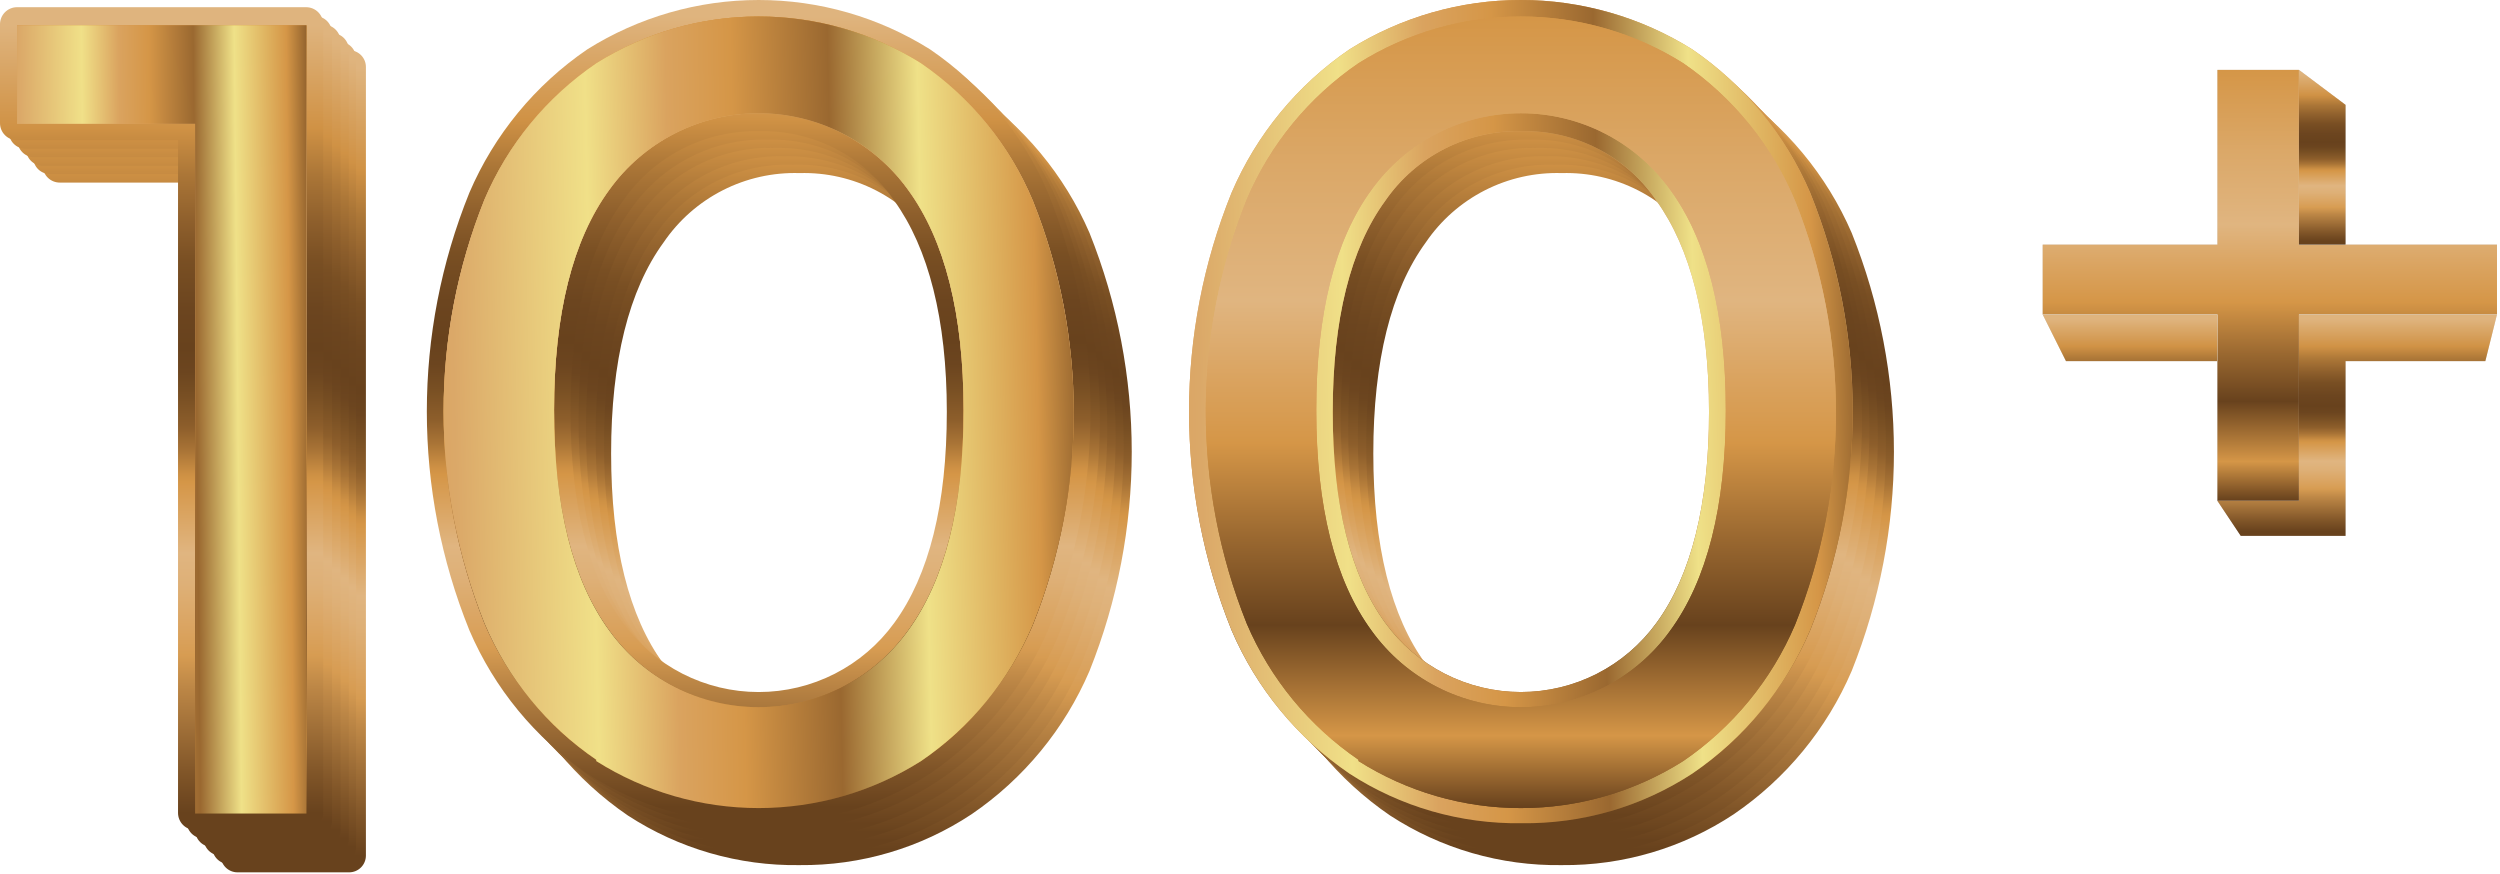 <svg width="246" height="86" viewBox="0 0 246 86" fill="none" xmlns="http://www.w3.org/2000/svg">
    <path d="M34.357 85.838H23.368C22.931 85.838 22.512 85.664 22.203 85.355C21.893 85.046 21.72 84.626 21.72 84.189V17.966H5.883C5.443 17.966 5.02 17.794 4.706 17.485C4.392 17.177 4.211 16.758 4.202 16.318V6.622C4.202 6.176 4.379 5.749 4.695 5.434C5.01 5.118 5.437 4.941 5.883 4.941H34.357C34.576 4.941 34.793 4.985 34.995 5.07C35.197 5.155 35.38 5.279 35.534 5.435C35.687 5.592 35.808 5.777 35.889 5.981C35.97 6.185 36.009 6.403 36.005 6.622V84.189C36.005 84.626 35.831 85.046 35.522 85.355C35.213 85.664 34.794 85.838 34.357 85.838ZM25.049 82.606H32.676V8.335H7.564V14.637H23.368C23.814 14.637 24.241 14.814 24.556 15.129C24.872 15.445 25.049 15.872 25.049 16.318V82.606Z" fill="url(#paint0_linear_1_1356)"/>
    <path d="M33.516 85.029H22.559C22.113 85.029 21.686 84.852 21.371 84.537C21.056 84.222 20.879 83.795 20.879 83.349V17.126H4.913C4.476 17.126 4.056 16.952 3.747 16.643C3.438 16.334 3.264 15.915 3.264 15.477V5.782C3.26 5.562 3.3 5.345 3.38 5.141C3.461 4.937 3.582 4.752 3.736 4.595C3.889 4.439 4.072 4.314 4.274 4.229C4.476 4.144 4.693 4.101 4.913 4.101H33.386C33.605 4.101 33.823 4.144 34.025 4.229C34.227 4.314 34.41 4.439 34.563 4.595C34.717 4.752 34.838 4.937 34.919 5.141C34.999 5.345 35.039 5.562 35.035 5.782V83.349C35.037 83.768 34.882 84.173 34.601 84.484C34.32 84.794 33.933 84.989 33.516 85.029ZM24.207 81.797H31.835V7.462H6.723V13.926H22.559C22.778 13.926 22.995 13.97 23.198 14.055C23.4 14.139 23.583 14.264 23.736 14.42C23.89 14.577 24.011 14.762 24.091 14.966C24.172 15.17 24.212 15.387 24.207 15.607V81.797Z" fill="url(#paint1_linear_1_1356)"/>
    <path d="M32.676 84.189H21.719C21.273 84.189 20.846 84.012 20.531 83.697C20.216 83.382 20.039 82.954 20.039 82.508V16.318H4.202C3.762 16.309 3.343 16.128 3.034 15.814C2.726 15.5 2.554 15.077 2.554 14.637V4.941C2.549 4.722 2.589 4.504 2.67 4.3C2.751 4.097 2.871 3.911 3.025 3.755C3.178 3.598 3.362 3.474 3.564 3.389C3.766 3.304 3.983 3.26 4.202 3.26H32.676C32.895 3.26 33.112 3.304 33.314 3.389C33.516 3.474 33.699 3.598 33.853 3.755C34.006 3.911 34.127 4.097 34.208 4.3C34.289 4.504 34.328 4.722 34.324 4.941V82.508C34.324 82.949 34.151 83.371 33.843 83.686C33.535 84 33.116 84.181 32.676 84.189ZM23.368 80.957H30.995V6.622H5.883V12.924H21.719C21.939 12.924 22.155 12.968 22.358 13.053C22.56 13.137 22.743 13.262 22.896 13.418C23.05 13.575 23.171 13.76 23.252 13.964C23.332 14.168 23.372 14.386 23.368 14.605V80.957Z" fill="url(#paint2_linear_1_1356)"/>
    <path d="M31.835 83.349H20.879C20.433 83.349 20.006 83.172 19.691 82.857C19.375 82.542 19.198 82.114 19.198 81.669V15.478H3.362C2.922 15.469 2.502 15.289 2.194 14.974C1.886 14.66 1.713 14.237 1.713 13.797V4.101C1.709 3.882 1.749 3.664 1.83 3.461C1.91 3.257 2.031 3.071 2.185 2.915C2.338 2.758 2.521 2.634 2.723 2.549C2.926 2.464 3.143 2.421 3.362 2.421H31.835C32.281 2.421 32.709 2.598 33.024 2.913C33.339 3.228 33.516 3.656 33.516 4.101V81.669C33.516 82.114 33.339 82.542 33.024 82.857C32.709 83.172 32.281 83.349 31.835 83.349ZM22.527 80.117H30.155V5.847H4.913V12.117H20.75C20.969 12.117 21.186 12.16 21.388 12.245C21.59 12.33 21.773 12.454 21.927 12.611C22.08 12.767 22.201 12.953 22.282 13.156C22.363 13.36 22.402 13.578 22.398 13.797L22.527 80.117Z" fill="url(#paint3_linear_1_1356)"/>
    <path d="M30.995 82.509H20.038C19.592 82.509 19.165 82.332 18.85 82.017C18.535 81.701 18.358 81.274 18.358 80.828V14.637H2.521C2.302 14.637 2.085 14.594 1.883 14.509C1.68 14.424 1.497 14.3 1.344 14.143C1.19 13.987 1.07 13.801 0.989 13.598C0.908 13.394 0.868 13.176 0.873 12.957V3.261C0.868 3.042 0.908 2.824 0.989 2.62C1.07 2.416 1.19 2.231 1.344 2.074C1.497 1.918 1.68 1.794 1.883 1.709C2.085 1.624 2.302 1.58 2.521 1.58H30.995C31.44 1.58 31.868 1.757 32.183 2.072C32.498 2.388 32.675 2.815 32.675 3.261V80.828C32.675 81.274 32.498 81.701 32.183 82.017C31.868 82.332 31.44 82.509 30.995 82.509ZM21.686 79.277H29.314V5.006H4.202V11.276H20.038C20.257 11.276 20.474 11.32 20.677 11.405C20.879 11.489 21.062 11.614 21.215 11.77C21.369 11.927 21.489 12.112 21.57 12.316C21.651 12.52 21.691 12.738 21.686 12.957V79.277Z" fill="url(#paint4_linear_1_1356)"/>
    <path d="M30.155 81.668H19.198C18.753 81.668 18.325 81.491 18.01 81.176C17.695 80.861 17.518 80.433 17.518 79.988V13.797H1.681C1.235 13.797 0.808 13.62 0.493 13.305C0.177 12.99 0 12.562 0 12.116V2.42C-0.004 2.197 0.036 1.975 0.119 1.767C0.201 1.56 0.324 1.371 0.481 1.211C0.637 1.052 0.824 0.925 1.03 0.838C1.236 0.752 1.457 0.707 1.681 0.708H30.122C30.568 0.708 30.995 0.885 31.311 1.2C31.626 1.515 31.803 1.942 31.803 2.388V79.956C31.807 80.176 31.768 80.395 31.687 80.601C31.607 80.807 31.487 80.994 31.334 81.153C31.18 81.312 30.998 81.44 30.795 81.528C30.593 81.617 30.375 81.664 30.155 81.668ZM20.846 78.436H28.474V4.166H3.362V10.403H19.198C19.417 10.403 19.634 10.447 19.837 10.532C20.039 10.617 20.222 10.741 20.375 10.898C20.529 11.054 20.649 11.24 20.73 11.443C20.811 11.647 20.851 11.865 20.846 12.084V78.436Z" fill="url(#paint5_linear_1_1356)"/>
    <path d="M30.155 2.485V80.052H19.199V12.181H1.682V2.485H30.155Z" fill="url(#paint6_linear_1_1356)"/>
    <path d="M30.155 2.485V80.052H19.199V12.181H1.682V2.485H30.155Z" fill="url(#paint7_linear_1_1356)"/>
    <path d="M30.155 2.485V80.052H19.199V12.181H1.682V2.485H30.155Z" fill="url(#paint8_linear_1_1356)"/>
    <path d="M226.217 6.877H218.194V24.071H201V30.948H218.194V49.288H226.217V30.948H245.703V24.071H226.217V6.877Z" fill="#D9D9D9"/>
    <path d="M226.217 6.877H218.194V24.071H201V30.948H218.194V49.288H226.217V30.948H245.703V24.071H226.217V6.877Z" fill="url(#paint9_linear_1_1356)"/>
    <path d="M230.802 10.316L226.217 6.877V24.071H230.802V10.316Z" fill="#D9D9D9"/>
    <path d="M230.802 10.316L226.217 6.877V24.071H230.802V10.316Z" fill="url(#paint10_linear_1_1356)"/>
    <path d="M244.557 35.533L245.703 30.948H226.217V49.288H218.194L220.486 52.727H230.802V35.533H244.557Z" fill="#D9D9D9"/>
    <path d="M244.557 35.533L245.703 30.948H226.217V49.288H218.194L220.486 52.727H230.802V35.533H244.557Z" fill="url(#paint11_linear_1_1356)"/>
    <path d="M203.292 35.533L201 30.948H218.194V35.533H203.292Z" fill="#D9D9D9"/>
    <path d="M203.292 35.533L201 30.948H218.194V35.533H203.292Z" fill="url(#paint12_linear_1_1356)"/>
    <path d="M153.68 85.127C147.687 85.215 141.804 83.515 136.783 80.245C131.65 76.736 127.616 71.845 125.148 66.138C119.578 52.273 119.578 36.793 125.148 22.928C127.606 17.224 131.642 12.34 136.783 8.853C141.822 5.642 147.673 3.936 153.648 3.936C159.623 3.936 165.474 5.642 170.513 8.853C175.679 12.328 179.739 17.214 182.211 22.928C187.747 36.756 187.747 52.184 182.211 66.011C179.766 71.722 175.74 76.616 170.608 80.118C165.593 83.443 159.696 85.188 153.68 85.127ZM153.68 7.363C148.32 7.282 143.057 8.793 138.558 11.706C133.952 14.861 130.335 19.258 128.128 24.387C122.97 37.344 122.97 51.785 128.128 64.743C130.335 69.871 133.952 74.268 138.558 77.423C143.074 80.26 148.299 81.764 153.632 81.764C158.965 81.764 164.19 80.26 168.706 77.423C173.312 74.268 176.929 69.871 179.136 64.743C184.294 51.785 184.294 37.344 179.136 24.387C176.929 19.258 173.312 14.861 168.706 11.706C164.24 8.797 159.009 7.285 153.68 7.363ZM153.68 75.458C150.573 75.498 147.504 74.776 144.741 73.356C141.978 71.935 139.605 69.86 137.829 67.311C133.993 62.08 132.027 54.44 132.027 44.644C132.027 34.848 133.993 27.208 137.829 21.946C139.656 19.412 142.059 17.349 144.839 15.926C147.62 14.503 150.699 13.761 153.822 13.761C156.946 13.761 160.025 14.503 162.805 15.926C165.586 17.349 167.989 19.412 169.816 21.946C173.651 27.208 175.617 34.848 175.617 44.644C175.617 54.44 173.651 62.048 169.816 67.311C168.013 69.9 165.594 72.001 162.777 73.423C159.96 74.846 156.834 75.545 153.68 75.458ZM153.68 17.032C151.056 16.951 148.455 17.533 146.116 18.724C143.778 19.916 141.778 21.678 140.301 23.848C136.878 28.54 135.134 35.514 135.134 44.612C135.134 53.711 136.878 60.685 140.301 65.345C141.818 67.465 143.819 69.193 146.137 70.385C148.456 71.578 151.025 72.2 153.632 72.2C156.239 72.2 158.808 71.578 161.127 70.385C163.445 69.193 165.446 67.465 166.962 65.345C170.418 60.653 172.13 53.679 172.13 44.612C172.13 35.546 170.418 28.54 166.962 23.848C165.501 21.685 163.518 19.927 161.196 18.735C158.874 17.544 156.288 16.958 153.68 17.032Z" fill="url(#paint13_linear_1_1356)"/>
    <path d="M152.982 84.302C146.99 84.391 141.107 82.691 136.085 79.421C130.952 75.912 126.918 71.02 124.451 65.313C118.914 51.486 118.914 36.058 124.451 22.231C126.919 16.533 130.953 11.652 136.085 8.156C141.138 4.981 146.984 3.297 152.95 3.297C158.917 3.297 164.763 4.981 169.816 8.156C174.947 11.645 178.973 16.529 181.418 22.231C186.955 36.058 186.955 51.486 181.418 65.313C178.973 71.025 174.948 75.919 169.816 79.421C164.813 82.683 158.954 84.382 152.982 84.302ZM152.982 6.539C147.611 6.44 142.333 7.952 137.829 10.882C133.205 14.026 129.576 18.425 127.367 23.562C122.209 36.52 122.209 50.961 127.367 63.918C129.576 69.055 133.205 73.455 137.829 76.599C142.339 79.436 147.559 80.942 152.887 80.942C158.215 80.942 163.435 79.436 167.945 76.599C172.551 73.444 176.168 69.047 178.375 63.918C183.533 50.961 183.533 36.52 178.375 23.562C176.168 18.434 172.551 14.037 167.945 10.882C163.499 7.982 158.29 6.47 152.982 6.539ZM152.982 74.634C149.841 74.701 146.732 73.99 143.933 72.562C141.133 71.135 138.731 69.037 136.941 66.455C133.105 61.224 131.172 53.584 131.172 43.788C131.172 33.992 133.105 26.352 136.941 21.09C138.768 18.556 141.171 16.493 143.952 15.07C146.732 13.647 149.811 12.905 152.935 12.905C156.058 12.905 159.137 13.647 161.918 15.07C164.698 16.493 167.101 18.556 168.928 21.09C172.764 26.352 174.729 33.992 174.729 43.788C174.729 53.584 172.764 61.192 168.928 66.455C167.147 69.023 164.76 71.113 161.979 72.54C159.197 73.966 156.108 74.685 152.982 74.634ZM152.982 16.208C150.368 16.116 147.772 16.684 145.434 17.858C143.096 19.032 141.091 20.776 139.604 22.928C136.18 27.62 134.437 34.595 134.437 43.693C134.437 52.791 136.18 59.766 139.604 64.426C141.124 66.546 143.128 68.274 145.449 69.466C147.77 70.658 150.341 71.279 152.95 71.279C155.56 71.279 158.131 70.658 160.452 69.466C162.773 68.274 164.777 66.546 166.297 64.426C169.721 59.734 171.464 52.76 171.464 43.693C171.464 34.626 169.721 27.715 166.36 22.928C164.875 20.774 162.871 19.029 160.532 17.854C158.194 16.679 155.597 16.113 152.982 16.208Z" fill="url(#paint14_linear_1_1356)"/>
    <path d="M152.157 83.478C146.165 83.567 140.282 81.867 135.261 78.596C130.127 75.088 126.094 70.196 123.626 64.489C118.088 50.673 118.088 35.254 123.626 21.438C126.094 15.731 130.127 10.84 135.261 7.331C140.313 4.157 146.159 2.473 152.126 2.473C158.093 2.473 163.938 4.157 168.991 7.331C174.123 10.833 178.148 15.727 180.594 21.438C186.174 35.246 186.174 50.681 180.594 64.489C178.148 70.2 174.123 75.095 168.991 78.596C163.989 81.858 158.129 83.558 152.157 83.478ZM152.157 5.715C146.807 5.628 141.553 7.14 137.067 10.058C132.442 13.192 128.821 17.595 126.638 22.738C121.439 35.677 121.439 50.124 126.638 63.062C128.848 68.189 132.464 72.585 137.067 75.743C141.577 78.581 146.797 80.086 152.126 80.086C157.454 80.086 162.674 78.581 167.184 75.743C171.779 72.576 175.393 68.183 177.614 63.062C182.77 50.115 182.77 35.685 177.614 22.738C175.411 17.607 171.793 13.209 167.184 10.058C162.72 7.145 157.487 5.633 152.157 5.715ZM152.157 73.809C149.051 73.849 145.982 73.127 143.219 71.707C140.456 70.287 138.082 68.211 136.307 65.662C132.439 60.4 130.505 52.76 130.505 42.964C130.505 33.168 132.439 25.528 136.307 20.265C138.139 17.744 140.541 15.692 143.318 14.277C146.095 12.863 149.168 12.125 152.284 12.125C155.401 12.125 158.473 12.863 161.25 14.277C164.027 15.692 166.43 17.744 168.262 20.265C172.098 25.528 174.063 33.168 174.063 42.964C174.063 52.76 172.098 60.4 168.262 65.662C166.462 68.247 164.048 70.345 161.237 71.767C158.427 73.189 155.306 73.891 152.157 73.809ZM152.157 15.383C149.534 15.302 146.933 15.884 144.594 17.076C142.256 18.267 140.256 20.029 138.779 22.199C135.356 26.891 133.612 33.865 133.612 42.964C133.612 52.062 135.356 59.036 138.779 63.697C140.3 65.817 142.303 67.545 144.624 68.737C146.945 69.929 149.517 70.55 152.126 70.55C154.735 70.55 157.306 69.929 159.627 68.737C161.948 67.545 163.952 65.817 165.472 63.697C168.896 59.036 170.639 52.03 170.639 42.964C170.639 33.897 168.896 26.891 165.472 22.199C164.004 20.037 162.014 18.278 159.687 17.087C157.36 15.896 154.771 15.31 152.157 15.383Z" fill="url(#paint15_linear_1_1356)"/>
    <path d="M151.365 82.654C145.363 82.741 139.471 81.041 134.436 77.772C129.304 74.27 125.279 69.376 122.834 63.665C117.253 49.857 117.253 34.422 122.834 20.614C125.279 14.903 129.304 10.009 134.436 6.507C139.489 3.333 145.335 1.649 151.302 1.649C157.269 1.649 163.114 3.333 168.167 6.507C173.299 10.009 177.324 14.903 179.77 20.614C185.35 34.422 185.35 49.857 179.77 63.665C177.324 69.376 173.299 74.27 168.167 77.772C163.174 81.028 157.326 82.727 151.365 82.654ZM151.365 4.89C146.004 4.799 140.739 6.312 136.243 9.233C131.625 12.376 128.006 16.776 125.814 21.914C120.615 34.853 120.615 49.299 125.814 62.238C128.024 67.365 131.64 71.761 136.243 74.919C140.753 77.756 145.973 79.262 151.302 79.262C156.63 79.262 161.85 77.756 166.36 74.919C170.964 71.761 174.579 67.365 176.79 62.238C181.946 49.291 181.946 34.861 176.79 21.914C174.588 16.782 170.971 12.383 166.36 9.233C161.905 6.325 156.684 4.813 151.365 4.89ZM151.365 72.985C148.227 73.056 145.119 72.35 142.32 70.928C139.521 69.506 137.118 67.414 135.324 64.838C131.457 59.575 129.523 51.935 129.523 42.139C129.523 32.344 131.457 24.704 135.324 19.441C137.156 16.92 139.559 14.868 142.336 13.453C145.113 12.038 148.185 11.301 151.302 11.301C154.418 11.301 157.491 12.038 160.268 13.453C163.045 14.868 165.447 16.92 167.279 19.441C171.147 24.704 173.081 32.344 173.081 42.139C173.081 51.935 171.147 59.575 167.279 64.838C165.511 67.41 163.131 69.502 160.353 70.924C157.574 72.347 154.486 73.055 151.365 72.985ZM151.365 14.559C148.716 14.454 146.083 15.024 143.715 16.216C141.347 17.409 139.321 19.184 137.829 21.375C134.405 26.067 132.661 33.041 132.661 42.139C132.661 51.238 134.405 58.212 137.829 62.904C139.357 65.012 141.364 66.729 143.683 67.912C146.003 69.096 148.571 69.713 151.175 69.713C153.779 69.713 156.346 69.096 158.666 67.912C160.986 66.729 162.993 65.012 164.521 62.904C167.945 58.212 169.689 51.206 169.689 42.139C169.689 33.073 167.945 26.067 164.521 21.375C163.072 19.231 161.108 17.484 158.81 16.294C156.512 15.103 153.953 14.507 151.365 14.559Z" fill="url(#paint16_linear_1_1356)"/>
    <path d="M150.51 81.83C144.506 81.873 138.624 80.129 133.613 76.821C128.488 73.358 124.453 68.509 121.979 62.84C116.389 49.023 116.389 33.575 121.979 19.758C124.424 14.047 128.449 9.153 133.581 5.651C138.634 2.477 144.48 0.793 150.447 0.793C156.413 0.793 162.259 2.477 167.312 5.651C172.491 9.134 176.561 14.03 179.041 19.758C184.622 33.566 184.622 49.001 179.041 62.809C176.555 68.498 172.497 73.359 167.343 76.821C162.355 80.128 156.494 81.871 150.51 81.83ZM150.51 4.066C145.149 3.975 139.884 5.488 135.388 8.409C130.785 11.567 127.169 15.963 124.958 21.09C119.76 34.028 119.76 48.475 124.958 61.414C127.151 66.551 130.77 70.952 135.388 74.095C139.898 76.932 145.118 78.437 150.447 78.437C155.775 78.437 160.995 76.932 165.505 74.095C170.115 70.945 173.733 66.546 175.934 61.414C181.091 48.467 181.091 34.037 175.934 21.09C173.724 15.963 170.108 11.567 165.505 8.409C161.05 5.501 155.829 3.989 150.51 4.066ZM150.51 72.161C147.415 72.215 144.353 71.512 141.591 70.115C138.828 68.717 136.449 66.666 134.659 64.14C130.792 58.878 128.858 51.238 128.858 41.442C128.858 31.646 130.792 24.006 134.659 18.744C136.491 16.222 138.894 14.171 141.671 12.756C144.448 11.341 147.52 10.603 150.637 10.603C153.753 10.603 156.826 11.341 159.603 12.756C162.38 14.171 164.782 16.222 166.614 18.744C170.482 24.006 172.416 31.646 172.416 41.442C172.416 51.238 170.323 58.751 166.361 64.14C164.584 66.68 162.208 68.742 159.442 70.141C156.677 71.54 153.608 72.234 150.51 72.161ZM150.51 13.735C147.885 13.671 145.286 14.261 142.945 15.451C140.604 16.64 138.596 18.393 137.1 20.551C133.676 25.242 131.933 32.217 131.933 41.315C131.933 50.413 133.676 57.388 137.1 62.08C138.629 64.188 140.635 65.904 142.955 67.088C145.275 68.272 147.842 68.888 150.447 68.888C153.051 68.888 155.618 68.272 157.938 67.088C160.258 65.904 162.264 64.188 163.793 62.08C167.217 57.388 168.96 50.382 168.96 41.315C168.96 32.249 167.217 25.242 163.793 20.551C162.325 18.395 160.34 16.641 158.02 15.45C155.699 14.26 153.117 13.67 150.51 13.735Z" fill="url(#paint17_linear_1_1356)"/>
    <path d="M149.717 81.005C143.715 81.092 137.822 79.393 132.788 76.123C127.656 72.622 123.631 67.728 121.186 62.016C115.605 48.209 115.605 32.773 121.186 18.966C123.631 13.254 127.656 8.36 132.788 4.858C137.841 1.684 143.687 0 149.653 0C155.62 0 161.466 1.684 166.519 4.858C171.651 8.36 175.676 13.254 178.121 18.966C183.702 32.773 183.702 48.209 178.121 62.016C175.676 67.728 171.651 72.622 166.519 76.123C161.528 79.385 155.678 81.084 149.717 81.005ZM149.717 3.242C144.378 3.164 139.136 4.675 134.659 7.585C130.055 10.743 126.439 15.139 124.229 20.265C119.073 33.212 119.073 47.643 124.229 60.59C126.432 65.721 130.049 70.119 134.659 73.27C139.169 76.108 144.389 77.613 149.717 77.613C155.045 77.613 160.265 76.108 164.775 73.27C169.393 70.128 173.013 65.727 175.205 60.59C180.361 47.643 180.361 33.212 175.205 20.265C172.995 15.139 169.379 10.743 164.775 7.585C160.302 4.665 155.058 3.152 149.717 3.242ZM149.717 71.337C146.578 71.408 143.471 70.701 140.672 69.279C137.873 67.858 135.47 65.766 133.676 63.189C129.808 57.927 127.875 50.287 127.875 40.491C127.875 30.695 129.808 23.055 133.676 17.793C135.508 15.271 137.911 13.219 140.688 11.805C143.464 10.39 146.537 9.652 149.653 9.652C152.77 9.652 155.842 10.39 158.619 11.805C161.396 13.219 163.799 15.271 165.631 17.793C169.499 23.055 171.432 30.695 171.432 40.491C171.432 50.287 169.53 57.8 165.631 63.189C163.863 65.762 161.483 67.853 158.704 69.276C155.926 70.698 152.837 71.406 149.717 71.337ZM149.717 12.911C147.089 12.851 144.488 13.445 142.147 14.64C139.806 15.836 137.799 17.595 136.307 19.758C132.883 24.45 131.14 31.424 131.14 40.523C131.14 49.621 132.883 56.595 136.307 61.287C137.836 63.396 139.842 65.112 142.162 66.295C144.482 67.479 147.049 68.096 149.653 68.096C152.258 68.096 154.825 67.479 157.145 66.295C159.465 65.112 161.471 63.396 163 61.287C166.424 56.595 168.167 49.621 168.167 40.523C168.167 31.424 166.36 24.418 163 19.758C161.536 17.596 159.553 15.836 157.232 14.64C154.911 13.444 152.327 12.849 149.717 12.911Z" fill="url(#paint18_linear_1_1356)"/>
    <path d="M149.717 81.005C143.715 81.092 137.822 79.393 132.788 76.123C127.656 72.622 123.631 67.728 121.186 62.016C115.605 48.209 115.605 32.773 121.186 18.966C123.631 13.254 127.656 8.36 132.788 4.858C137.841 1.684 143.687 0 149.653 0C155.62 0 161.466 1.684 166.519 4.858C171.651 8.36 175.676 13.254 178.121 18.966C183.702 32.773 183.702 48.209 178.121 62.016C175.676 67.728 171.651 72.622 166.519 76.123C161.528 79.385 155.678 81.084 149.717 81.005ZM149.717 3.242C144.378 3.164 139.136 4.675 134.659 7.585C130.055 10.743 126.439 15.139 124.229 20.265C119.073 33.212 119.073 47.643 124.229 60.59C126.432 65.721 130.049 70.119 134.659 73.27C139.169 76.108 144.389 77.613 149.717 77.613C155.045 77.613 160.265 76.108 164.775 73.27C169.393 70.128 173.013 65.727 175.205 60.59C180.361 47.643 180.361 33.212 175.205 20.265C172.995 15.139 169.379 10.743 164.775 7.585C160.302 4.665 155.058 3.152 149.717 3.242ZM149.717 71.337C146.578 71.408 143.471 70.701 140.672 69.279C137.873 67.858 135.47 65.766 133.676 63.189C129.808 57.927 127.875 50.287 127.875 40.491C127.875 30.695 129.808 23.055 133.676 17.793C135.508 15.271 137.911 13.219 140.688 11.805C143.464 10.39 146.537 9.652 149.653 9.652C152.77 9.652 155.842 10.39 158.619 11.805C161.396 13.219 163.799 15.271 165.631 17.793C169.499 23.055 171.432 30.695 171.432 40.491C171.432 50.287 169.53 57.8 165.631 63.189C163.863 65.762 161.483 67.853 158.704 69.276C155.926 70.698 152.837 71.406 149.717 71.337ZM149.717 12.911C147.089 12.851 144.488 13.445 142.147 14.64C139.806 15.836 137.799 17.595 136.307 19.758C132.883 24.45 131.14 31.424 131.14 40.523C131.14 49.621 132.883 56.595 136.307 61.287C137.836 63.396 139.842 65.112 142.162 66.295C144.482 67.479 147.049 68.096 149.653 68.096C152.258 68.096 154.825 67.479 157.145 66.295C159.465 65.112 161.471 63.396 163 61.287C166.424 56.595 168.167 49.621 168.167 40.523C168.167 31.424 166.36 24.418 163 19.758C161.536 17.596 159.553 15.836 157.232 14.64C154.911 13.444 152.327 12.849 149.717 12.911Z" fill="url(#paint19_linear_1_1356)"/>
    <path d="M133.676 74.76C128.802 71.434 124.985 66.78 122.676 61.35C117.307 47.962 117.307 33.019 122.676 19.631C124.985 14.201 128.802 9.547 133.676 6.221C138.464 3.216 144.001 1.622 149.654 1.622C155.306 1.622 160.844 3.216 165.631 6.221C170.524 9.581 174.344 14.281 176.632 19.758C182 33.146 182 48.089 176.632 61.477C174.323 66.907 170.505 71.561 165.631 74.887C160.851 77.91 155.31 79.515 149.654 79.515C143.997 79.515 138.457 77.91 133.676 74.887V74.76ZM164.332 62.079C167.977 57.102 169.816 49.843 169.816 40.364C169.816 30.885 167.977 23.625 164.332 18.648C162.654 16.324 160.449 14.432 157.897 13.126C155.345 11.821 152.52 11.141 149.654 11.141C146.788 11.141 143.962 11.821 141.411 13.126C138.859 14.432 136.653 16.324 134.976 18.648C131.33 23.625 129.523 30.885 129.523 40.364C129.523 49.843 131.33 57.102 134.976 62.079C136.653 64.403 138.859 66.296 141.411 67.601C143.962 68.906 146.788 69.587 149.654 69.587C152.52 69.587 155.345 68.906 157.897 67.601C160.449 66.296 162.654 64.403 164.332 62.079Z" fill="url(#paint20_linear_1_1356)"/>
    <path d="M133.676 74.76C128.802 71.434 124.985 66.78 122.676 61.35C117.307 47.962 117.307 33.019 122.676 19.631C124.985 14.201 128.802 9.547 133.676 6.221C138.464 3.216 144.001 1.622 149.654 1.622C155.306 1.622 160.844 3.216 165.631 6.221C170.524 9.581 174.344 14.281 176.632 19.758C182 33.146 182 48.089 176.632 61.477C174.323 66.907 170.505 71.561 165.631 74.887C160.851 77.91 155.31 79.515 149.654 79.515C143.997 79.515 138.457 77.91 133.676 74.887V74.76ZM164.332 62.079C167.977 57.102 169.816 49.843 169.816 40.364C169.816 30.885 167.977 23.625 164.332 18.648C162.654 16.324 160.449 14.432 157.897 13.126C155.345 11.821 152.52 11.141 149.654 11.141C146.788 11.141 143.962 11.821 141.411 13.126C138.859 14.432 136.653 16.324 134.976 18.648C131.33 23.625 129.523 30.885 129.523 40.364C129.523 49.843 131.33 57.102 134.976 62.079C136.653 64.403 138.859 66.296 141.411 67.601C143.962 68.906 146.788 69.587 149.654 69.587C152.52 69.587 155.345 68.906 157.897 67.601C160.449 66.296 162.654 64.403 164.332 62.079Z" fill="url(#paint21_linear_1_1356)"/>
    <path d="M78.679 85.127C72.687 85.215 66.804 83.515 61.782 80.245C56.65 76.736 52.616 71.845 50.148 66.138C44.578 52.273 44.578 36.793 50.148 22.928C52.606 17.224 56.642 12.34 61.782 8.853C66.822 5.642 72.673 3.936 78.648 3.936C84.623 3.936 90.474 5.642 95.513 8.853C100.679 12.328 104.739 17.214 107.211 22.928C112.747 36.756 112.747 52.184 107.211 66.011C104.766 71.722 100.74 76.616 95.608 80.118C90.593 83.443 84.696 85.188 78.679 85.127ZM78.679 7.363C73.32 7.282 68.057 8.793 63.558 11.706C58.952 14.861 55.335 19.258 53.128 24.387C47.97 37.344 47.97 51.785 53.128 64.743C55.335 69.871 58.952 74.268 63.558 77.423C68.074 80.26 73.299 81.764 78.632 81.764C83.965 81.764 89.19 80.26 93.706 77.423C98.312 74.268 101.929 69.871 104.136 64.743C109.294 51.785 109.294 37.344 104.136 24.387C101.929 19.258 98.312 14.861 93.706 11.706C89.24 8.797 84.009 7.285 78.679 7.363ZM78.679 75.458C75.573 75.498 72.504 74.776 69.741 73.356C66.978 71.935 64.605 69.86 62.829 67.311C58.993 62.08 57.027 54.44 57.027 44.644C57.027 34.848 58.993 27.208 62.829 21.946C64.656 19.412 67.058 17.349 69.839 15.926C72.62 14.503 75.698 13.761 78.822 13.761C81.946 13.761 85.025 14.503 87.805 15.926C90.586 17.349 92.989 19.412 94.816 21.946C98.651 27.208 100.617 34.848 100.617 44.644C100.617 54.44 98.651 62.048 94.816 67.311C93.013 69.9 90.594 72.001 87.777 73.423C84.96 74.846 81.834 75.545 78.679 75.458ZM78.679 17.032C76.056 16.951 73.455 17.533 71.116 18.724C68.778 19.916 66.778 21.678 65.301 23.848C61.878 28.54 60.134 35.514 60.134 44.612C60.134 53.711 61.878 60.685 65.301 65.345C66.818 67.465 68.819 69.193 71.137 70.385C73.456 71.578 76.025 72.2 78.632 72.2C81.239 72.2 83.808 71.578 86.127 70.385C88.445 69.193 90.446 67.465 91.962 65.345C95.418 60.653 97.13 53.679 97.13 44.612C97.13 35.546 95.418 28.54 91.962 23.848C90.501 21.685 88.517 19.927 86.195 18.735C83.874 17.544 81.288 16.958 78.679 17.032Z" fill="url(#paint22_linear_1_1356)"/>
    <path d="M77.982 84.302C71.99 84.391 66.107 82.691 61.085 79.421C55.952 75.912 51.918 71.02 49.451 65.313C43.914 51.486 43.914 36.058 49.451 22.231C51.919 16.533 55.953 11.652 61.085 8.156C66.138 4.981 71.984 3.297 77.951 3.297C83.917 3.297 89.763 4.981 94.816 8.156C99.947 11.645 103.973 16.529 106.418 22.231C111.955 36.058 111.955 51.486 106.418 65.313C103.973 71.025 99.948 75.919 94.816 79.421C89.813 82.683 83.954 84.382 77.982 84.302ZM77.982 6.539C72.611 6.44 67.332 7.952 62.829 10.882C58.205 14.026 54.576 18.425 52.367 23.562C47.209 36.52 47.209 50.961 52.367 63.918C54.576 69.055 58.205 73.455 62.829 76.599C67.339 79.436 72.559 80.942 77.887 80.942C83.215 80.942 88.435 79.436 92.945 76.599C97.551 73.444 101.168 69.047 103.375 63.918C108.533 50.961 108.533 36.52 103.375 23.562C101.168 18.434 97.551 14.037 92.945 10.882C88.499 7.982 83.29 6.47 77.982 6.539ZM77.982 74.634C74.841 74.701 71.732 73.99 68.933 72.562C66.133 71.135 63.731 69.037 61.941 66.455C58.105 61.224 56.172 53.584 56.172 43.788C56.172 33.992 58.105 26.352 61.941 21.09C63.768 18.556 66.171 16.493 68.952 15.07C71.732 13.647 74.811 12.905 77.935 12.905C81.058 12.905 84.137 13.647 86.918 15.07C89.698 16.493 92.101 18.556 93.928 21.09C97.764 26.352 99.729 33.992 99.729 43.788C99.729 53.584 97.764 61.192 93.928 66.455C92.147 69.023 89.76 71.113 86.979 72.54C84.198 73.966 81.108 74.685 77.982 74.634ZM77.982 16.208C75.368 16.116 72.772 16.684 70.434 17.858C68.096 19.032 66.091 20.776 64.604 22.928C61.18 27.62 59.437 34.595 59.437 43.693C59.437 52.791 61.18 59.766 64.604 64.426C66.124 66.546 68.128 68.274 70.449 69.466C72.77 70.658 75.341 71.279 77.951 71.279C80.56 71.279 83.131 70.658 85.452 69.466C87.773 68.274 89.777 66.546 91.297 64.426C94.721 59.734 96.464 52.76 96.464 43.693C96.464 34.626 94.721 27.715 91.36 22.928C89.875 20.774 87.871 19.029 85.532 17.854C83.194 16.679 80.597 16.113 77.982 16.208Z" fill="url(#paint23_linear_1_1356)"/>
    <path d="M77.157 83.478C71.165 83.567 65.282 81.867 60.261 78.596C55.127 75.088 51.093 70.196 48.626 64.489C43.088 50.673 43.088 35.254 48.626 21.438C51.093 15.731 55.127 10.84 60.261 7.331C65.313 4.157 71.159 2.473 77.126 2.473C83.093 2.473 88.938 4.157 93.991 7.331C99.123 10.833 103.148 15.727 105.594 21.438C111.174 35.246 111.174 50.681 105.594 64.489C103.148 70.2 99.123 75.095 93.991 78.596C88.989 81.858 83.129 83.558 77.157 83.478ZM77.157 5.715C71.807 5.628 66.553 7.14 62.068 10.058C57.442 13.192 53.821 17.595 51.638 22.738C46.439 35.677 46.439 50.124 51.638 63.062C53.848 68.189 57.464 72.585 62.068 75.743C66.578 78.581 71.797 80.086 77.126 80.086C82.454 80.086 87.674 78.581 92.184 75.743C96.779 72.576 100.393 68.183 102.614 63.062C107.77 50.115 107.77 35.685 102.614 22.738C100.411 17.607 96.793 13.209 92.184 10.058C87.719 7.145 82.487 5.633 77.157 5.715ZM77.157 73.809C74.051 73.849 70.982 73.127 68.219 71.707C65.456 70.287 63.082 68.211 61.307 65.662C57.439 60.4 55.505 52.76 55.505 42.964C55.505 33.168 57.439 25.528 61.307 20.265C63.139 17.744 65.541 15.692 68.318 14.277C71.095 12.863 74.168 12.125 77.284 12.125C80.401 12.125 83.473 12.863 86.25 14.277C89.027 15.692 91.43 17.744 93.262 20.265C97.098 25.528 99.063 33.168 99.063 42.964C99.063 52.76 97.098 60.4 93.262 65.662C91.462 68.247 89.048 70.345 86.237 71.767C83.427 73.189 80.306 73.891 77.157 73.809ZM77.157 15.383C74.534 15.302 71.933 15.884 69.594 17.076C67.256 18.267 65.256 20.029 63.779 22.199C60.356 26.891 58.612 33.865 58.612 42.964C58.612 52.062 60.356 59.036 63.779 63.697C65.299 65.817 67.303 67.545 69.624 68.737C71.945 69.929 74.517 70.55 77.126 70.55C79.735 70.55 82.306 69.929 84.627 68.737C86.948 67.545 88.952 65.817 90.472 63.697C93.896 59.036 95.639 52.03 95.639 42.964C95.639 33.897 93.896 26.891 90.472 22.199C89.004 20.037 87.014 18.278 84.687 17.087C82.36 15.896 79.77 15.31 77.157 15.383Z" fill="url(#paint24_linear_1_1356)"/>
    <path d="M76.365 82.654C70.363 82.741 64.471 81.041 59.437 77.772C54.304 74.27 50.279 69.376 47.834 63.665C42.253 49.857 42.253 34.422 47.834 20.614C50.279 14.903 54.304 10.009 59.437 6.507C64.489 3.333 70.335 1.649 76.302 1.649C82.269 1.649 88.114 3.333 93.167 6.507C98.299 10.009 102.324 14.903 104.77 20.614C110.35 34.422 110.35 49.857 104.77 63.665C102.324 69.376 98.299 74.27 93.167 77.772C88.174 81.028 82.326 82.727 76.365 82.654ZM76.365 4.89C71.004 4.799 65.739 6.312 61.243 9.233C56.626 12.376 53.006 16.776 50.814 21.914C45.615 34.853 45.615 49.299 50.814 62.238C53.024 67.365 56.64 71.761 61.243 74.919C65.754 77.756 70.973 79.262 76.302 79.262C81.63 79.262 86.85 77.756 91.36 74.919C95.963 71.761 99.579 67.365 101.79 62.238C106.946 49.291 106.946 34.861 101.79 21.914C99.588 16.782 95.971 12.383 91.36 9.233C86.905 6.325 81.684 4.813 76.365 4.89ZM76.365 72.985C73.227 73.056 70.119 72.35 67.32 70.928C64.522 69.506 62.118 67.414 60.324 64.838C56.456 59.575 54.523 51.935 54.523 42.139C54.523 32.344 56.456 24.704 60.324 19.441C62.156 16.92 64.559 14.868 67.336 13.453C70.113 12.038 73.185 11.301 76.302 11.301C79.418 11.301 82.491 12.038 85.268 13.453C88.044 14.868 90.447 16.92 92.279 19.441C96.147 24.704 98.081 32.344 98.081 42.139C98.081 51.935 96.147 59.575 92.279 64.838C90.511 67.41 88.131 69.502 85.353 70.924C82.574 72.347 79.486 73.055 76.365 72.985ZM76.365 14.559C73.716 14.454 71.083 15.024 68.715 16.216C66.347 17.409 64.322 19.184 62.828 21.375C59.405 26.067 57.661 33.041 57.661 42.139C57.661 51.238 59.405 58.212 62.828 62.904C64.357 65.012 66.364 66.729 68.683 67.912C71.003 69.096 73.57 69.713 76.175 69.713C78.779 69.713 81.346 69.096 83.666 67.912C85.986 66.729 87.993 65.012 89.521 62.904C92.945 58.212 94.689 51.206 94.689 42.139C94.689 33.073 92.945 26.067 89.521 21.375C88.072 19.231 86.108 17.484 83.81 16.294C81.512 15.103 78.953 14.507 76.365 14.559Z" fill="url(#paint25_linear_1_1356)"/>
    <path d="M75.51 81.83C69.505 81.873 63.624 80.129 58.613 76.821C53.488 73.358 49.453 68.509 46.978 62.84C41.389 49.023 41.389 33.575 46.978 19.758C49.424 14.047 53.449 9.153 58.581 5.651C63.634 2.477 69.48 0.793 75.447 0.793C81.413 0.793 87.259 2.477 92.312 5.651C97.491 9.134 101.561 14.03 104.041 19.758C109.622 33.566 109.622 49.001 104.041 62.809C101.555 68.498 97.497 73.359 92.343 76.821C87.355 80.128 81.494 81.871 75.51 81.83ZM75.51 4.066C70.149 3.975 64.884 5.488 60.388 8.409C55.785 11.567 52.169 15.963 49.959 21.09C44.76 34.028 44.76 48.475 49.959 61.414C52.151 66.551 55.77 70.952 60.388 74.095C64.898 76.932 70.118 78.437 75.447 78.437C80.775 78.437 85.995 76.932 90.505 74.095C95.115 70.945 98.733 66.546 100.934 61.414C106.091 48.467 106.091 34.037 100.934 21.09C98.724 15.963 95.108 11.567 90.505 8.409C86.05 5.501 80.829 3.989 75.51 4.066ZM75.51 72.161C72.415 72.215 69.353 71.512 66.591 70.115C63.828 68.717 61.449 66.666 59.659 64.14C55.792 58.878 53.858 51.238 53.858 41.442C53.858 31.646 55.792 24.006 59.659 18.744C61.491 16.222 63.894 14.171 66.671 12.756C69.448 11.341 72.52 10.603 75.637 10.603C78.753 10.603 81.826 11.341 84.603 12.756C87.379 14.171 89.782 16.222 91.614 18.744C95.482 24.006 97.416 31.646 97.416 41.442C97.416 51.238 95.323 58.751 91.361 64.14C89.585 66.68 87.208 68.742 84.442 70.141C81.677 71.54 78.608 72.234 75.51 72.161ZM75.51 13.735C72.885 13.671 70.286 14.261 67.945 15.451C65.604 16.64 63.596 18.393 62.1 20.551C58.676 25.242 56.933 32.217 56.933 41.315C56.933 50.413 58.676 57.388 62.1 62.08C63.629 64.188 65.635 65.904 67.955 67.088C70.275 68.272 72.842 68.888 75.447 68.888C78.051 68.888 80.618 68.272 82.938 67.088C85.258 65.904 87.264 64.188 88.793 62.08C92.217 57.388 93.96 50.382 93.96 41.315C93.96 32.249 92.217 25.242 88.793 20.551C87.325 18.395 85.34 16.641 83.02 15.45C80.699 14.26 78.117 13.67 75.51 13.735Z" fill="url(#paint26_linear_1_1356)"/>
    <path d="M74.717 81.005C68.715 81.092 62.822 79.393 57.788 76.123C52.656 72.622 48.631 67.728 46.185 62.016C40.605 48.209 40.605 32.773 46.185 18.966C48.631 13.254 52.656 8.36 57.788 4.858C62.841 1.684 68.686 0 74.653 0C80.62 0 86.466 1.684 91.519 4.858C96.651 8.36 100.676 13.254 103.121 18.966C108.702 32.773 108.702 48.209 103.121 62.016C100.676 67.728 96.651 72.622 91.519 76.123C86.528 79.385 80.678 81.084 74.717 81.005ZM74.717 3.242C69.378 3.164 64.136 4.675 59.659 7.585C55.055 10.743 51.439 15.139 49.229 20.265C44.073 33.212 44.073 47.643 49.229 60.59C51.432 65.721 55.049 70.119 59.659 73.27C64.169 76.108 69.389 77.613 74.717 77.613C80.045 77.613 85.265 76.108 89.775 73.27C94.393 70.128 98.013 65.727 100.205 60.59C105.361 47.643 105.361 33.212 100.205 20.265C97.995 15.139 94.379 10.743 89.775 7.585C85.302 4.665 80.058 3.152 74.717 3.242ZM74.717 71.337C71.578 71.408 68.471 70.701 65.672 69.279C62.873 67.858 60.47 65.766 58.676 63.189C54.808 57.927 52.874 50.287 52.874 40.491C52.874 30.695 54.808 23.055 58.676 17.793C60.508 15.271 62.911 13.219 65.688 11.805C68.465 10.39 71.537 9.652 74.653 9.652C77.77 9.652 80.842 10.39 83.619 11.805C86.396 13.219 88.799 15.271 90.631 17.793C94.499 23.055 96.432 30.695 96.432 40.491C96.432 50.287 94.53 57.8 90.631 63.189C88.863 65.762 86.483 67.853 83.704 69.276C80.926 70.698 77.837 71.406 74.717 71.337ZM74.717 12.911C72.089 12.851 69.488 13.445 67.147 14.64C64.806 15.836 62.799 17.595 61.307 19.758C57.883 24.45 56.14 31.424 56.14 40.523C56.14 49.621 57.883 56.595 61.307 61.287C62.836 63.396 64.842 65.112 67.162 66.295C69.482 67.479 72.049 68.096 74.653 68.096C77.258 68.096 79.825 67.479 82.145 66.295C84.465 65.112 86.471 63.396 88 61.287C91.424 56.595 93.167 49.621 93.167 40.523C93.167 31.424 91.36 24.418 88 19.758C86.536 17.596 84.552 15.836 82.232 14.64C79.911 13.444 77.327 12.849 74.717 12.911Z" fill="url(#paint27_linear_1_1356)"/>
    <path d="M58.676 74.76C53.802 71.434 49.985 66.78 47.676 61.35C42.307 47.962 42.307 33.019 47.676 19.631C49.985 14.201 53.802 9.547 58.676 6.221C63.464 3.216 69.001 1.622 74.654 1.622C80.306 1.622 85.844 3.216 90.631 6.221C95.524 9.581 99.344 14.281 101.632 19.758C107 33.146 107 48.089 101.632 61.477C99.323 66.907 95.505 71.561 90.631 74.887C85.851 77.91 80.31 79.515 74.654 79.515C68.997 79.515 63.457 77.91 58.676 74.887V74.76ZM89.332 62.079C92.977 57.102 94.816 49.843 94.816 40.364C94.816 30.885 92.977 23.625 89.332 18.648C87.654 16.324 85.449 14.432 82.897 13.126C80.345 11.821 77.52 11.141 74.654 11.141C71.788 11.141 68.962 11.821 66.411 13.126C63.859 14.432 61.653 16.324 59.976 18.648C56.33 23.625 54.523 30.885 54.523 40.364C54.523 49.843 56.33 57.102 59.976 62.079C61.653 64.403 63.859 66.296 66.411 67.601C68.962 68.906 71.788 69.587 74.654 69.587C77.52 69.587 80.345 68.906 82.897 67.601C85.449 66.296 87.654 64.403 89.332 62.079Z" fill="url(#paint28_linear_1_1356)"/>
    <path d="M58.676 74.76C53.802 71.434 49.985 66.78 47.676 61.35C42.307 47.962 42.307 33.019 47.676 19.631C49.985 14.201 53.802 9.547 58.676 6.221C63.464 3.216 69.001 1.622 74.654 1.622C80.306 1.622 85.844 3.216 90.631 6.221C95.524 9.581 99.344 14.281 101.632 19.758C107 33.146 107 48.089 101.632 61.477C99.323 66.907 95.505 71.561 90.631 74.887C85.851 77.91 80.31 79.515 74.654 79.515C68.997 79.515 63.457 77.91 58.676 74.887V74.76ZM89.332 62.079C92.977 57.102 94.816 49.843 94.816 40.364C94.816 30.885 92.977 23.625 89.332 18.648C87.654 16.324 85.449 14.432 82.897 13.126C80.345 11.821 77.52 11.141 74.654 11.141C71.788 11.141 68.962 11.821 66.411 13.126C63.859 14.432 61.653 16.324 59.976 18.648C56.33 23.625 54.523 30.885 54.523 40.364C54.523 49.843 56.33 57.102 59.976 62.079C61.653 64.403 63.859 66.296 66.411 67.601C68.962 68.906 71.788 69.587 74.654 69.587C77.52 69.587 80.345 68.906 82.897 67.601C85.449 66.296 87.654 64.403 89.332 62.079Z" fill="url(#paint29_linear_1_1356)"/>
    <path d="M58.676 74.76C53.802 71.434 49.985 66.78 47.676 61.35C42.307 47.962 42.307 33.019 47.676 19.631C49.985 14.201 53.802 9.547 58.676 6.221C63.464 3.216 69.001 1.622 74.654 1.622C80.306 1.622 85.844 3.216 90.631 6.221C95.524 9.581 99.344 14.281 101.632 19.758C107 33.146 107 48.089 101.632 61.477C99.323 66.907 95.505 71.561 90.631 74.887C85.851 77.91 80.31 79.515 74.654 79.515C68.997 79.515 63.457 77.91 58.676 74.887V74.76ZM89.332 62.079C92.977 57.102 94.816 49.843 94.816 40.364C94.816 30.885 92.977 23.625 89.332 18.648C87.654 16.324 85.449 14.432 82.897 13.126C80.345 11.821 77.52 11.141 74.654 11.141C71.788 11.141 68.962 11.821 66.411 13.126C63.859 14.432 61.653 16.324 59.976 18.648C56.33 23.625 54.523 30.885 54.523 40.364C54.523 49.843 56.33 57.102 59.976 62.079C61.653 64.403 63.859 66.296 66.411 67.601C68.962 68.906 71.788 69.587 74.654 69.587C77.52 69.587 80.345 68.906 82.897 67.601C85.449 66.296 87.654 64.403 89.332 62.079Z" fill="url(#paint30_linear_1_1356)"/>
    <defs>
        <linearGradient id="paint0_linear_1_1356" x1="20.136" y1="6.687" x2="20.136" y2="84.189" gradientUnits="userSpaceOnUse">
            <stop stop-color="#DFB47E"/>
            <stop offset="0.13" stop-color="#D09245"/>
            <stop offset="0.19" stop-color="#AB7637"/>
            <stop offset="0.25" stop-color="#8E5F2C"/>
            <stop offset="0.3" stop-color="#794F23"/>
            <stop offset="0.36" stop-color="#6C451F"/>
            <stop offset="0.41" stop-color="#68421D"/>
            <stop offset="0.44" stop-color="#6C451F"/>
            <stop offset="0.47" stop-color="#784F23"/>
            <stop offset="0.51" stop-color="#8D5E2B"/>
            <stop offset="0.54" stop-color="#A97436"/>
            <stop offset="0.57" stop-color="#CD9044"/>
            <stop offset="0.58" stop-color="#D59647"/>
            <stop offset="0.67" stop-color="#E0B580"/>
            <stop offset="0.71" stop-color="#DEB077"/>
            <stop offset="0.77" stop-color="#DAA35F"/>
            <stop offset="0.8" stop-color="#D79C52"/>
            <stop offset="0.84" stop-color="#BD8746"/>
            <stop offset="0.95" stop-color="#805528"/>
            <stop offset="1" stop-color="#68421D"/>
        </linearGradient>
        <linearGradient id="paint1_linear_1_1356" x1="19.295" y1="5.846" x2="19.295" y2="83.349" gradientUnits="userSpaceOnUse">
            <stop stop-color="#DFB47E"/>
            <stop offset="0.13" stop-color="#D09245"/>
            <stop offset="0.19" stop-color="#AB7637"/>
            <stop offset="0.25" stop-color="#8E5F2C"/>
            <stop offset="0.3" stop-color="#794F23"/>
            <stop offset="0.36" stop-color="#6C451F"/>
            <stop offset="0.41" stop-color="#68421D"/>
            <stop offset="0.44" stop-color="#6C451F"/>
            <stop offset="0.47" stop-color="#784F23"/>
            <stop offset="0.51" stop-color="#8D5E2B"/>
            <stop offset="0.54" stop-color="#A97436"/>
            <stop offset="0.57" stop-color="#CD9044"/>
            <stop offset="0.58" stop-color="#D59647"/>
            <stop offset="0.67" stop-color="#E0B580"/>
            <stop offset="0.71" stop-color="#DEB077"/>
            <stop offset="0.77" stop-color="#DAA35F"/>
            <stop offset="0.8" stop-color="#D79C52"/>
            <stop offset="0.84" stop-color="#BD8746"/>
            <stop offset="0.95" stop-color="#805528"/>
            <stop offset="1" stop-color="#68421D"/>
        </linearGradient>
        <linearGradient id="paint2_linear_1_1356" x1="18.455" y1="5.006" x2="18.455" y2="82.508" gradientUnits="userSpaceOnUse">
            <stop stop-color="#DFB47E"/>
            <stop offset="0.13" stop-color="#D09245"/>
            <stop offset="0.19" stop-color="#AB7637"/>
            <stop offset="0.25" stop-color="#8E5F2C"/>
            <stop offset="0.3" stop-color="#794F23"/>
            <stop offset="0.36" stop-color="#6C451F"/>
            <stop offset="0.41" stop-color="#68421D"/>
            <stop offset="0.44" stop-color="#6C451F"/>
            <stop offset="0.47" stop-color="#784F23"/>
            <stop offset="0.51" stop-color="#8D5E2B"/>
            <stop offset="0.54" stop-color="#A97436"/>
            <stop offset="0.57" stop-color="#CD9044"/>
            <stop offset="0.58" stop-color="#D59647"/>
            <stop offset="0.67" stop-color="#E0B580"/>
            <stop offset="0.71" stop-color="#DEB077"/>
            <stop offset="0.77" stop-color="#DAA35F"/>
            <stop offset="0.8" stop-color="#D79C52"/>
            <stop offset="0.84" stop-color="#BD8746"/>
            <stop offset="0.95" stop-color="#805528"/>
            <stop offset="1" stop-color="#68421D"/>
        </linearGradient>
        <linearGradient id="paint3_linear_1_1356" x1="17.615" y1="4.166" x2="17.615" y2="81.669" gradientUnits="userSpaceOnUse">
            <stop stop-color="#DFB47E"/>
            <stop offset="0.13" stop-color="#D09245"/>
            <stop offset="0.19" stop-color="#AB7637"/>
            <stop offset="0.25" stop-color="#8E5F2C"/>
            <stop offset="0.3" stop-color="#794F23"/>
            <stop offset="0.36" stop-color="#6C451F"/>
            <stop offset="0.41" stop-color="#68421D"/>
            <stop offset="0.44" stop-color="#6C451F"/>
            <stop offset="0.47" stop-color="#784F23"/>
            <stop offset="0.51" stop-color="#8D5E2B"/>
            <stop offset="0.54" stop-color="#A97436"/>
            <stop offset="0.57" stop-color="#CD9044"/>
            <stop offset="0.58" stop-color="#D59647"/>
            <stop offset="0.67" stop-color="#E0B580"/>
            <stop offset="0.71" stop-color="#DEB077"/>
            <stop offset="0.77" stop-color="#DAA35F"/>
            <stop offset="0.8" stop-color="#D79C52"/>
            <stop offset="0.84" stop-color="#BD8746"/>
            <stop offset="0.95" stop-color="#805528"/>
            <stop offset="1" stop-color="#68421D"/>
        </linearGradient>
        <linearGradient id="paint4_linear_1_1356" x1="16.774" y1="3.326" x2="16.774" y2="80.828" gradientUnits="userSpaceOnUse">
            <stop stop-color="#DFB47E"/>
            <stop offset="0.13" stop-color="#D09245"/>
            <stop offset="0.19" stop-color="#AB7637"/>
            <stop offset="0.25" stop-color="#8E5F2C"/>
            <stop offset="0.3" stop-color="#794F23"/>
            <stop offset="0.36" stop-color="#6C451F"/>
            <stop offset="0.41" stop-color="#68421D"/>
            <stop offset="0.44" stop-color="#6C451F"/>
            <stop offset="0.47" stop-color="#784F23"/>
            <stop offset="0.51" stop-color="#8D5E2B"/>
            <stop offset="0.54" stop-color="#A97436"/>
            <stop offset="0.57" stop-color="#CD9044"/>
            <stop offset="0.58" stop-color="#D59647"/>
            <stop offset="0.67" stop-color="#E0B580"/>
            <stop offset="0.71" stop-color="#DEB077"/>
            <stop offset="0.77" stop-color="#DAA35F"/>
            <stop offset="0.8" stop-color="#D79C52"/>
            <stop offset="0.84" stop-color="#BD8746"/>
            <stop offset="0.95" stop-color="#805528"/>
            <stop offset="1" stop-color="#68421D"/>
        </linearGradient>
        <linearGradient id="paint5_linear_1_1356" x1="15.934" y1="2.485" x2="15.934" y2="79.988" gradientUnits="userSpaceOnUse">
            <stop stop-color="#DFB47E"/>
            <stop offset="0.13" stop-color="#D09245"/>
            <stop offset="0.19" stop-color="#AB7637"/>
            <stop offset="0.25" stop-color="#8E5F2C"/>
            <stop offset="0.3" stop-color="#794F23"/>
            <stop offset="0.36" stop-color="#6C451F"/>
            <stop offset="0.41" stop-color="#68421D"/>
            <stop offset="0.44" stop-color="#6C451F"/>
            <stop offset="0.47" stop-color="#784F23"/>
            <stop offset="0.51" stop-color="#8D5E2B"/>
            <stop offset="0.54" stop-color="#A97436"/>
            <stop offset="0.57" stop-color="#CD9044"/>
            <stop offset="0.58" stop-color="#D59647"/>
            <stop offset="0.67" stop-color="#E0B580"/>
            <stop offset="0.71" stop-color="#DEB077"/>
            <stop offset="0.77" stop-color="#DAA35F"/>
            <stop offset="0.8" stop-color="#D79C52"/>
            <stop offset="0.84" stop-color="#BD8746"/>
            <stop offset="0.95" stop-color="#805528"/>
            <stop offset="1" stop-color="#68421D"/>
        </linearGradient>
        <linearGradient id="paint6_linear_1_1356" x1="15.935" y1="2.485" x2="15.935" y2="79.987" gradientUnits="userSpaceOnUse">
            <stop stop-color="#D59647"/>
            <stop offset="0.19" stop-color="#DBA868"/>
            <stop offset="0.36" stop-color="#E0B580"/>
            <stop offset="0.46" stop-color="#DAA35F"/>
            <stop offset="0.54" stop-color="#D59647"/>
            <stop offset="0.66" stop-color="#9A6830"/>
            <stop offset="0.77" stop-color="#68421D"/>
            <stop offset="0.91" stop-color="#D59647"/>
            <stop offset="0.93" stop-color="#BD843E"/>
            <stop offset="0.98" stop-color="#805426"/>
            <stop offset="1" stop-color="#68421D"/>
        </linearGradient>
        <linearGradient id="paint7_linear_1_1356" x1="15.9" y1="2.485" x2="15.9" y2="79.976" gradientUnits="userSpaceOnUse">
            <stop stop-color="#D59647"/>
            <stop offset="0.19" stop-color="#DBA868"/>
            <stop offset="0.36" stop-color="#E0B580"/>
            <stop offset="0.46" stop-color="#DAA35F"/>
            <stop offset="0.54" stop-color="#D59647"/>
            <stop offset="0.66" stop-color="#9A6830"/>
            <stop offset="0.77" stop-color="#68421D"/>
            <stop offset="0.91" stop-color="#D59647"/>
            <stop offset="0.93" stop-color="#BD843E"/>
            <stop offset="0.98" stop-color="#805426"/>
            <stop offset="1" stop-color="#68421D"/>
        </linearGradient>
        <linearGradient id="paint8_linear_1_1356" x1="-4.305" y1="93.189" x2="32.322" y2="92.839" gradientUnits="userSpaceOnUse">
            <stop stop-color="#D59647"/>
            <stop offset="0.19" stop-color="#DBA868"/>
            <stop offset="0.36" stop-color="#F0E088"/>
            <stop offset="0.46" stop-color="#DAA35F"/>
            <stop offset="0.54" stop-color="#D59647"/>
            <stop offset="0.66" stop-color="#9A6830"/>
            <stop offset="0.77" stop-color="#EFE188"/>
            <stop offset="0.91" stop-color="#D59647"/>
            <stop offset="0.93" stop-color="#BD843E"/>
            <stop offset="0.98" stop-color="#805426"/>
            <stop offset="1" stop-color="#68421D"/>
        </linearGradient>
        <linearGradient id="paint9_linear_1_1356" x1="223.352" y1="6.879" x2="223.352" y2="49.219" gradientUnits="userSpaceOnUse">
            <stop stop-color="#D59647"/>
            <stop offset="0.19" stop-color="#DBA868"/>
            <stop offset="0.36" stop-color="#E0B580"/>
            <stop offset="0.46" stop-color="#DAA35F"/>
            <stop offset="0.54" stop-color="#D59647"/>
            <stop offset="0.66" stop-color="#9A6830"/>
            <stop offset="0.77" stop-color="#68421D"/>
            <stop offset="0.91" stop-color="#D59647"/>
            <stop offset="0.93" stop-color="#BD843E"/>
            <stop offset="0.98" stop-color="#805426"/>
            <stop offset="1" stop-color="#68421D"/>
        </linearGradient>
        <linearGradient id="paint10_linear_1_1356" x1="228.51" y1="7.222" x2="228.51" y2="23.727" gradientUnits="userSpaceOnUse">
            <stop stop-color="#DFB47E"/>
            <stop offset="0.13" stop-color="#D09245"/>
            <stop offset="0.19" stop-color="#AB7637"/>
            <stop offset="0.25" stop-color="#8E5F2C"/>
            <stop offset="0.3" stop-color="#794F23"/>
            <stop offset="0.36" stop-color="#6C451F"/>
            <stop offset="0.41" stop-color="#68421D"/>
            <stop offset="0.44" stop-color="#6C451F"/>
            <stop offset="0.47" stop-color="#784F23"/>
            <stop offset="0.51" stop-color="#8D5E2B"/>
            <stop offset="0.54" stop-color="#A97436"/>
            <stop offset="0.57" stop-color="#CD9044"/>
            <stop offset="0.58" stop-color="#D59647"/>
            <stop offset="0.67" stop-color="#E0B580"/>
            <stop offset="0.71" stop-color="#DEB077"/>
            <stop offset="0.77" stop-color="#DAA35F"/>
            <stop offset="0.8" stop-color="#D79C52"/>
            <stop offset="0.84" stop-color="#BD8746"/>
            <stop offset="0.95" stop-color="#805528"/>
            <stop offset="1" stop-color="#68421D"/>
        </linearGradient>
        <linearGradient id="paint11_linear_1_1356" x1="223.352" y1="31.385" x2="223.352" y2="52.291" gradientUnits="userSpaceOnUse">
            <stop stop-color="#DFB47E"/>
            <stop offset="0.13" stop-color="#D09245"/>
            <stop offset="0.19" stop-color="#AB7637"/>
            <stop offset="0.25" stop-color="#8E5F2C"/>
            <stop offset="0.3" stop-color="#794F23"/>
            <stop offset="0.36" stop-color="#6C451F"/>
            <stop offset="0.41" stop-color="#68421D"/>
            <stop offset="0.44" stop-color="#6C451F"/>
            <stop offset="0.47" stop-color="#784F23"/>
            <stop offset="0.51" stop-color="#8D5E2B"/>
            <stop offset="0.54" stop-color="#A97436"/>
            <stop offset="0.57" stop-color="#CD9044"/>
            <stop offset="0.58" stop-color="#D59647"/>
            <stop offset="0.67" stop-color="#E0B580"/>
            <stop offset="0.71" stop-color="#DEB077"/>
            <stop offset="0.77" stop-color="#DAA35F"/>
            <stop offset="0.8" stop-color="#D79C52"/>
            <stop offset="0.84" stop-color="#BD8746"/>
            <stop offset="0.95" stop-color="#805528"/>
            <stop offset="1" stop-color="#68421D"/>
        </linearGradient>
        <linearGradient id="paint12_linear_1_1356" x1="223.352" y1="31.385" x2="223.352" y2="52.291" gradientUnits="userSpaceOnUse">
            <stop stop-color="#DFB47E"/>
            <stop offset="0.13" stop-color="#D09245"/>
            <stop offset="0.19" stop-color="#AB7637"/>
            <stop offset="0.25" stop-color="#8E5F2C"/>
            <stop offset="0.3" stop-color="#794F23"/>
            <stop offset="0.36" stop-color="#6C451F"/>
            <stop offset="0.41" stop-color="#68421D"/>
            <stop offset="0.44" stop-color="#6C451F"/>
            <stop offset="0.47" stop-color="#784F23"/>
            <stop offset="0.51" stop-color="#8D5E2B"/>
            <stop offset="0.54" stop-color="#A97436"/>
            <stop offset="0.57" stop-color="#CD9044"/>
            <stop offset="0.58" stop-color="#D59647"/>
            <stop offset="0.67" stop-color="#E0B580"/>
            <stop offset="0.71" stop-color="#DEB077"/>
            <stop offset="0.77" stop-color="#DAA35F"/>
            <stop offset="0.8" stop-color="#D79C52"/>
            <stop offset="0.84" stop-color="#BD8746"/>
            <stop offset="0.95" stop-color="#805528"/>
            <stop offset="1" stop-color="#68421D"/>
        </linearGradient>
        <linearGradient id="paint13_linear_1_1356" x1="153.775" y1="5.746" x2="153.775" y2="83.51" gradientUnits="userSpaceOnUse">
            <stop stop-color="#DFB47E"/>
            <stop offset="0.13" stop-color="#D09245"/>
            <stop offset="0.19" stop-color="#AB7637"/>
            <stop offset="0.25" stop-color="#8E5F2C"/>
            <stop offset="0.3" stop-color="#794F23"/>
            <stop offset="0.36" stop-color="#6C451F"/>
            <stop offset="0.41" stop-color="#68421D"/>
            <stop offset="0.44" stop-color="#6C451F"/>
            <stop offset="0.47" stop-color="#784F23"/>
            <stop offset="0.51" stop-color="#8D5E2B"/>
            <stop offset="0.54" stop-color="#A97436"/>
            <stop offset="0.57" stop-color="#CD9044"/>
            <stop offset="0.58" stop-color="#D59647"/>
            <stop offset="0.67" stop-color="#E0B580"/>
            <stop offset="0.71" stop-color="#DEB077"/>
            <stop offset="0.77" stop-color="#DAA35F"/>
            <stop offset="0.8" stop-color="#D79C52"/>
            <stop offset="0.84" stop-color="#BD8746"/>
            <stop offset="0.95" stop-color="#805528"/>
            <stop offset="1" stop-color="#68421D"/>
        </linearGradient>
        <linearGradient id="paint14_linear_1_1356" x1="152.95" y1="4.922" x2="152.95" y2="82.686" gradientUnits="userSpaceOnUse">
            <stop stop-color="#DFB47E"/>
            <stop offset="0.13" stop-color="#D09245"/>
            <stop offset="0.19" stop-color="#AB7637"/>
            <stop offset="0.25" stop-color="#8E5F2C"/>
            <stop offset="0.3" stop-color="#794F23"/>
            <stop offset="0.36" stop-color="#6C451F"/>
            <stop offset="0.41" stop-color="#68421D"/>
            <stop offset="0.44" stop-color="#6C451F"/>
            <stop offset="0.47" stop-color="#784F23"/>
            <stop offset="0.51" stop-color="#8D5E2B"/>
            <stop offset="0.54" stop-color="#A97436"/>
            <stop offset="0.57" stop-color="#CD9044"/>
            <stop offset="0.58" stop-color="#D59647"/>
            <stop offset="0.67" stop-color="#E0B580"/>
            <stop offset="0.71" stop-color="#DEB077"/>
            <stop offset="0.77" stop-color="#DAA35F"/>
            <stop offset="0.8" stop-color="#D79C52"/>
            <stop offset="0.84" stop-color="#BD8746"/>
            <stop offset="0.95" stop-color="#805528"/>
            <stop offset="1" stop-color="#68421D"/>
        </linearGradient>
        <linearGradient id="paint15_linear_1_1356" x1="152.126" y1="4.098" x2="152.126" y2="81.862" gradientUnits="userSpaceOnUse">
            <stop stop-color="#DFB47E"/>
            <stop offset="0.13" stop-color="#D09245"/>
            <stop offset="0.19" stop-color="#AB7637"/>
            <stop offset="0.25" stop-color="#8E5F2C"/>
            <stop offset="0.3" stop-color="#794F23"/>
            <stop offset="0.36" stop-color="#6C451F"/>
            <stop offset="0.41" stop-color="#68421D"/>
            <stop offset="0.44" stop-color="#6C451F"/>
            <stop offset="0.47" stop-color="#784F23"/>
            <stop offset="0.51" stop-color="#8D5E2B"/>
            <stop offset="0.54" stop-color="#A97436"/>
            <stop offset="0.57" stop-color="#CD9044"/>
            <stop offset="0.58" stop-color="#D59647"/>
            <stop offset="0.67" stop-color="#E0B580"/>
            <stop offset="0.71" stop-color="#DEB077"/>
            <stop offset="0.77" stop-color="#DAA35F"/>
            <stop offset="0.8" stop-color="#D79C52"/>
            <stop offset="0.84" stop-color="#BD8746"/>
            <stop offset="0.95" stop-color="#805528"/>
            <stop offset="1" stop-color="#68421D"/>
        </linearGradient>
        <linearGradient id="paint16_linear_1_1356" x1="151.302" y1="3.273" x2="151.302" y2="81.037" gradientUnits="userSpaceOnUse">
            <stop stop-color="#DFB47E"/>
            <stop offset="0.13" stop-color="#D09245"/>
            <stop offset="0.19" stop-color="#AB7637"/>
            <stop offset="0.25" stop-color="#8E5F2C"/>
            <stop offset="0.3" stop-color="#794F23"/>
            <stop offset="0.36" stop-color="#6C451F"/>
            <stop offset="0.41" stop-color="#68421D"/>
            <stop offset="0.44" stop-color="#6C451F"/>
            <stop offset="0.47" stop-color="#784F23"/>
            <stop offset="0.51" stop-color="#8D5E2B"/>
            <stop offset="0.54" stop-color="#A97436"/>
            <stop offset="0.57" stop-color="#CD9044"/>
            <stop offset="0.58" stop-color="#D59647"/>
            <stop offset="0.67" stop-color="#E0B580"/>
            <stop offset="0.71" stop-color="#DEB077"/>
            <stop offset="0.77" stop-color="#DAA35F"/>
            <stop offset="0.8" stop-color="#D79C52"/>
            <stop offset="0.84" stop-color="#BD8746"/>
            <stop offset="0.95" stop-color="#805528"/>
            <stop offset="1" stop-color="#68421D"/>
        </linearGradient>
        <linearGradient id="paint17_linear_1_1356" x1="150.478" y1="2.449" x2="150.478" y2="80.213" gradientUnits="userSpaceOnUse">
            <stop stop-color="#DFB47E"/>
            <stop offset="0.13" stop-color="#D09245"/>
            <stop offset="0.19" stop-color="#AB7637"/>
            <stop offset="0.25" stop-color="#8E5F2C"/>
            <stop offset="0.3" stop-color="#794F23"/>
            <stop offset="0.36" stop-color="#6C451F"/>
            <stop offset="0.41" stop-color="#68421D"/>
            <stop offset="0.44" stop-color="#6C451F"/>
            <stop offset="0.47" stop-color="#784F23"/>
            <stop offset="0.51" stop-color="#8D5E2B"/>
            <stop offset="0.54" stop-color="#A97436"/>
            <stop offset="0.57" stop-color="#CD9044"/>
            <stop offset="0.58" stop-color="#D59647"/>
            <stop offset="0.67" stop-color="#E0B580"/>
            <stop offset="0.71" stop-color="#DEB077"/>
            <stop offset="0.77" stop-color="#DAA35F"/>
            <stop offset="0.8" stop-color="#D79C52"/>
            <stop offset="0.84" stop-color="#BD8746"/>
            <stop offset="0.95" stop-color="#805528"/>
            <stop offset="1" stop-color="#68421D"/>
        </linearGradient>
        <linearGradient id="paint18_linear_1_1356" x1="149.611" y1="0" x2="149.611" y2="80.929" gradientUnits="userSpaceOnUse">
            <stop stop-color="#D59647"/>
            <stop offset="0.19" stop-color="#DBA868"/>
            <stop offset="0.36" stop-color="#E0B580"/>
            <stop offset="0.46" stop-color="#DAA35F"/>
            <stop offset="0.54" stop-color="#D59647"/>
            <stop offset="0.66" stop-color="#9A6830"/>
            <stop offset="0.77" stop-color="#68421D"/>
            <stop offset="0.91" stop-color="#D59647"/>
            <stop offset="0.93" stop-color="#BD843E"/>
            <stop offset="0.98" stop-color="#805426"/>
            <stop offset="1" stop-color="#68421D"/>
        </linearGradient>
        <linearGradient id="paint19_linear_1_1356" x1="103.27" y1="94.728" x2="187.248" y2="92.968" gradientUnits="userSpaceOnUse">
            <stop stop-color="#D59647"/>
            <stop offset="0.19" stop-color="#DBA868"/>
            <stop offset="0.36" stop-color="#F0E088"/>
            <stop offset="0.46" stop-color="#DAA35F"/>
            <stop offset="0.54" stop-color="#D59647"/>
            <stop offset="0.66" stop-color="#9A6830"/>
            <stop offset="0.77" stop-color="#EFE188"/>
            <stop offset="0.91" stop-color="#D59647"/>
            <stop offset="0.93" stop-color="#BD843E"/>
            <stop offset="0.98" stop-color="#805426"/>
            <stop offset="1" stop-color="#68421D"/>
        </linearGradient>
        <linearGradient id="paint20_linear_1_1356" x1="149.654" y1="1.625" x2="149.654" y2="79.388" gradientUnits="userSpaceOnUse">
            <stop stop-color="#D59647"/>
            <stop offset="0.19" stop-color="#DBA868"/>
            <stop offset="0.36" stop-color="#E0B580"/>
            <stop offset="0.46" stop-color="#DAA35F"/>
            <stop offset="0.54" stop-color="#D59647"/>
            <stop offset="0.66" stop-color="#9A6830"/>
            <stop offset="0.77" stop-color="#68421D"/>
            <stop offset="0.91" stop-color="#D59647"/>
            <stop offset="0.93" stop-color="#BD843E"/>
            <stop offset="0.98" stop-color="#805426"/>
            <stop offset="1" stop-color="#68421D"/>
        </linearGradient>
        <linearGradient id="paint21_linear_1_1356" x1="149.654" y1="1.625" x2="149.654" y2="79.388" gradientUnits="userSpaceOnUse">
            <stop stop-color="#D59647"/>
            <stop offset="0.19" stop-color="#DBA868"/>
            <stop offset="0.36" stop-color="#E0B580"/>
            <stop offset="0.46" stop-color="#DAA35F"/>
            <stop offset="0.54" stop-color="#D59647"/>
            <stop offset="0.66" stop-color="#9A6830"/>
            <stop offset="0.77" stop-color="#68421D"/>
            <stop offset="0.91" stop-color="#D59647"/>
            <stop offset="0.93" stop-color="#BD843E"/>
            <stop offset="0.98" stop-color="#805426"/>
            <stop offset="1" stop-color="#68421D"/>
        </linearGradient>
        <linearGradient id="paint22_linear_1_1356" x1="78.775" y1="5.746" x2="78.775" y2="83.51" gradientUnits="userSpaceOnUse">
            <stop stop-color="#DFB47E"/>
            <stop offset="0.13" stop-color="#D09245"/>
            <stop offset="0.19" stop-color="#AB7637"/>
            <stop offset="0.25" stop-color="#8E5F2C"/>
            <stop offset="0.3" stop-color="#794F23"/>
            <stop offset="0.36" stop-color="#6C451F"/>
            <stop offset="0.41" stop-color="#68421D"/>
            <stop offset="0.44" stop-color="#6C451F"/>
            <stop offset="0.47" stop-color="#784F23"/>
            <stop offset="0.51" stop-color="#8D5E2B"/>
            <stop offset="0.54" stop-color="#A97436"/>
            <stop offset="0.57" stop-color="#CD9044"/>
            <stop offset="0.58" stop-color="#D59647"/>
            <stop offset="0.67" stop-color="#E0B580"/>
            <stop offset="0.71" stop-color="#DEB077"/>
            <stop offset="0.77" stop-color="#DAA35F"/>
            <stop offset="0.8" stop-color="#D79C52"/>
            <stop offset="0.84" stop-color="#BD8746"/>
            <stop offset="0.95" stop-color="#805528"/>
            <stop offset="1" stop-color="#68421D"/>
        </linearGradient>
        <linearGradient id="paint23_linear_1_1356" x1="77.951" y1="4.922" x2="77.951" y2="82.686" gradientUnits="userSpaceOnUse">
            <stop stop-color="#DFB47E"/>
            <stop offset="0.13" stop-color="#D09245"/>
            <stop offset="0.19" stop-color="#AB7637"/>
            <stop offset="0.25" stop-color="#8E5F2C"/>
            <stop offset="0.3" stop-color="#794F23"/>
            <stop offset="0.36" stop-color="#6C451F"/>
            <stop offset="0.41" stop-color="#68421D"/>
            <stop offset="0.44" stop-color="#6C451F"/>
            <stop offset="0.47" stop-color="#784F23"/>
            <stop offset="0.51" stop-color="#8D5E2B"/>
            <stop offset="0.54" stop-color="#A97436"/>
            <stop offset="0.57" stop-color="#CD9044"/>
            <stop offset="0.58" stop-color="#D59647"/>
            <stop offset="0.67" stop-color="#E0B580"/>
            <stop offset="0.71" stop-color="#DEB077"/>
            <stop offset="0.77" stop-color="#DAA35F"/>
            <stop offset="0.8" stop-color="#D79C52"/>
            <stop offset="0.84" stop-color="#BD8746"/>
            <stop offset="0.95" stop-color="#805528"/>
            <stop offset="1" stop-color="#68421D"/>
        </linearGradient>
        <linearGradient id="paint24_linear_1_1356" x1="77.126" y1="4.098" x2="77.126" y2="81.862" gradientUnits="userSpaceOnUse">
            <stop stop-color="#DFB47E"/>
            <stop offset="0.13" stop-color="#D09245"/>
            <stop offset="0.19" stop-color="#AB7637"/>
            <stop offset="0.25" stop-color="#8E5F2C"/>
            <stop offset="0.3" stop-color="#794F23"/>
            <stop offset="0.36" stop-color="#6C451F"/>
            <stop offset="0.41" stop-color="#68421D"/>
            <stop offset="0.44" stop-color="#6C451F"/>
            <stop offset="0.47" stop-color="#784F23"/>
            <stop offset="0.51" stop-color="#8D5E2B"/>
            <stop offset="0.54" stop-color="#A97436"/>
            <stop offset="0.57" stop-color="#CD9044"/>
            <stop offset="0.58" stop-color="#D59647"/>
            <stop offset="0.67" stop-color="#E0B580"/>
            <stop offset="0.71" stop-color="#DEB077"/>
            <stop offset="0.77" stop-color="#DAA35F"/>
            <stop offset="0.8" stop-color="#D79C52"/>
            <stop offset="0.84" stop-color="#BD8746"/>
            <stop offset="0.95" stop-color="#805528"/>
            <stop offset="1" stop-color="#68421D"/>
        </linearGradient>
        <linearGradient id="paint25_linear_1_1356" x1="76.302" y1="3.273" x2="76.302" y2="81.037" gradientUnits="userSpaceOnUse">
            <stop stop-color="#DFB47E"/>
            <stop offset="0.13" stop-color="#D09245"/>
            <stop offset="0.19" stop-color="#AB7637"/>
            <stop offset="0.25" stop-color="#8E5F2C"/>
            <stop offset="0.3" stop-color="#794F23"/>
            <stop offset="0.36" stop-color="#6C451F"/>
            <stop offset="0.41" stop-color="#68421D"/>
            <stop offset="0.44" stop-color="#6C451F"/>
            <stop offset="0.47" stop-color="#784F23"/>
            <stop offset="0.51" stop-color="#8D5E2B"/>
            <stop offset="0.54" stop-color="#A97436"/>
            <stop offset="0.57" stop-color="#CD9044"/>
            <stop offset="0.58" stop-color="#D59647"/>
            <stop offset="0.67" stop-color="#E0B580"/>
            <stop offset="0.71" stop-color="#DEB077"/>
            <stop offset="0.77" stop-color="#DAA35F"/>
            <stop offset="0.8" stop-color="#D79C52"/>
            <stop offset="0.84" stop-color="#BD8746"/>
            <stop offset="0.95" stop-color="#805528"/>
            <stop offset="1" stop-color="#68421D"/>
        </linearGradient>
        <linearGradient id="paint26_linear_1_1356" x1="75.478" y1="2.449" x2="75.478" y2="80.213" gradientUnits="userSpaceOnUse">
            <stop stop-color="#DFB47E"/>
            <stop offset="0.13" stop-color="#D09245"/>
            <stop offset="0.19" stop-color="#AB7637"/>
            <stop offset="0.25" stop-color="#8E5F2C"/>
            <stop offset="0.3" stop-color="#794F23"/>
            <stop offset="0.36" stop-color="#6C451F"/>
            <stop offset="0.41" stop-color="#68421D"/>
            <stop offset="0.44" stop-color="#6C451F"/>
            <stop offset="0.47" stop-color="#784F23"/>
            <stop offset="0.51" stop-color="#8D5E2B"/>
            <stop offset="0.54" stop-color="#A97436"/>
            <stop offset="0.57" stop-color="#CD9044"/>
            <stop offset="0.58" stop-color="#D59647"/>
            <stop offset="0.67" stop-color="#E0B580"/>
            <stop offset="0.71" stop-color="#DEB077"/>
            <stop offset="0.77" stop-color="#DAA35F"/>
            <stop offset="0.8" stop-color="#D79C52"/>
            <stop offset="0.84" stop-color="#BD8746"/>
            <stop offset="0.95" stop-color="#805528"/>
            <stop offset="1" stop-color="#68421D"/>
        </linearGradient>
        <linearGradient id="paint27_linear_1_1356" x1="74.653" y1="1.625" x2="74.653" y2="79.389" gradientUnits="userSpaceOnUse">
            <stop stop-color="#DFB47E"/>
            <stop offset="0.13" stop-color="#D09245"/>
            <stop offset="0.19" stop-color="#AB7637"/>
            <stop offset="0.25" stop-color="#8E5F2C"/>
            <stop offset="0.3" stop-color="#794F23"/>
            <stop offset="0.36" stop-color="#6C451F"/>
            <stop offset="0.41" stop-color="#68421D"/>
            <stop offset="0.44" stop-color="#6C451F"/>
            <stop offset="0.47" stop-color="#784F23"/>
            <stop offset="0.51" stop-color="#8D5E2B"/>
            <stop offset="0.54" stop-color="#A97436"/>
            <stop offset="0.57" stop-color="#CD9044"/>
            <stop offset="0.58" stop-color="#D59647"/>
            <stop offset="0.67" stop-color="#E0B580"/>
            <stop offset="0.71" stop-color="#DEB077"/>
            <stop offset="0.77" stop-color="#DAA35F"/>
            <stop offset="0.8" stop-color="#D79C52"/>
            <stop offset="0.84" stop-color="#BD8746"/>
            <stop offset="0.95" stop-color="#805528"/>
            <stop offset="1" stop-color="#68421D"/>
        </linearGradient>
        <linearGradient id="paint28_linear_1_1356" x1="74.654" y1="1.625" x2="74.654" y2="79.388" gradientUnits="userSpaceOnUse">
            <stop stop-color="#D59647"/>
            <stop offset="0.19" stop-color="#DBA868"/>
            <stop offset="0.36" stop-color="#E0B580"/>
            <stop offset="0.46" stop-color="#DAA35F"/>
            <stop offset="0.54" stop-color="#D59647"/>
            <stop offset="0.66" stop-color="#9A6830"/>
            <stop offset="0.77" stop-color="#68421D"/>
            <stop offset="0.91" stop-color="#D59647"/>
            <stop offset="0.93" stop-color="#BD843E"/>
            <stop offset="0.98" stop-color="#805426"/>
            <stop offset="1" stop-color="#68421D"/>
        </linearGradient>
        <linearGradient id="paint29_linear_1_1356" x1="74.613" y1="1.622" x2="74.613" y2="79.438" gradientUnits="userSpaceOnUse">
            <stop stop-color="#D59647"/>
            <stop offset="0.19" stop-color="#DBA868"/>
            <stop offset="0.36" stop-color="#E0B580"/>
            <stop offset="0.46" stop-color="#DAA35F"/>
            <stop offset="0.54" stop-color="#D59647"/>
            <stop offset="0.66" stop-color="#9A6830"/>
            <stop offset="0.77" stop-color="#68421D"/>
            <stop offset="0.91" stop-color="#D59647"/>
            <stop offset="0.93" stop-color="#BD843E"/>
            <stop offset="0.98" stop-color="#805426"/>
            <stop offset="1" stop-color="#68421D"/>
        </linearGradient>
        <linearGradient id="paint30_linear_1_1356" x1="30.613" y1="92.706" x2="110.351" y2="91.056" gradientUnits="userSpaceOnUse">
            <stop stop-color="#D59647"/>
            <stop offset="0.19" stop-color="#DBA868"/>
            <stop offset="0.36" stop-color="#F0E088"/>
            <stop offset="0.46" stop-color="#DAA35F"/>
            <stop offset="0.54" stop-color="#D59647"/>
            <stop offset="0.66" stop-color="#9A6830"/>
            <stop offset="0.77" stop-color="#EFE188"/>
            <stop offset="0.91" stop-color="#D59647"/>
            <stop offset="0.93" stop-color="#BD843E"/>
            <stop offset="0.98" stop-color="#805426"/>
            <stop offset="1" stop-color="#68421D"/>
        </linearGradient>
    </defs>
</svg>
